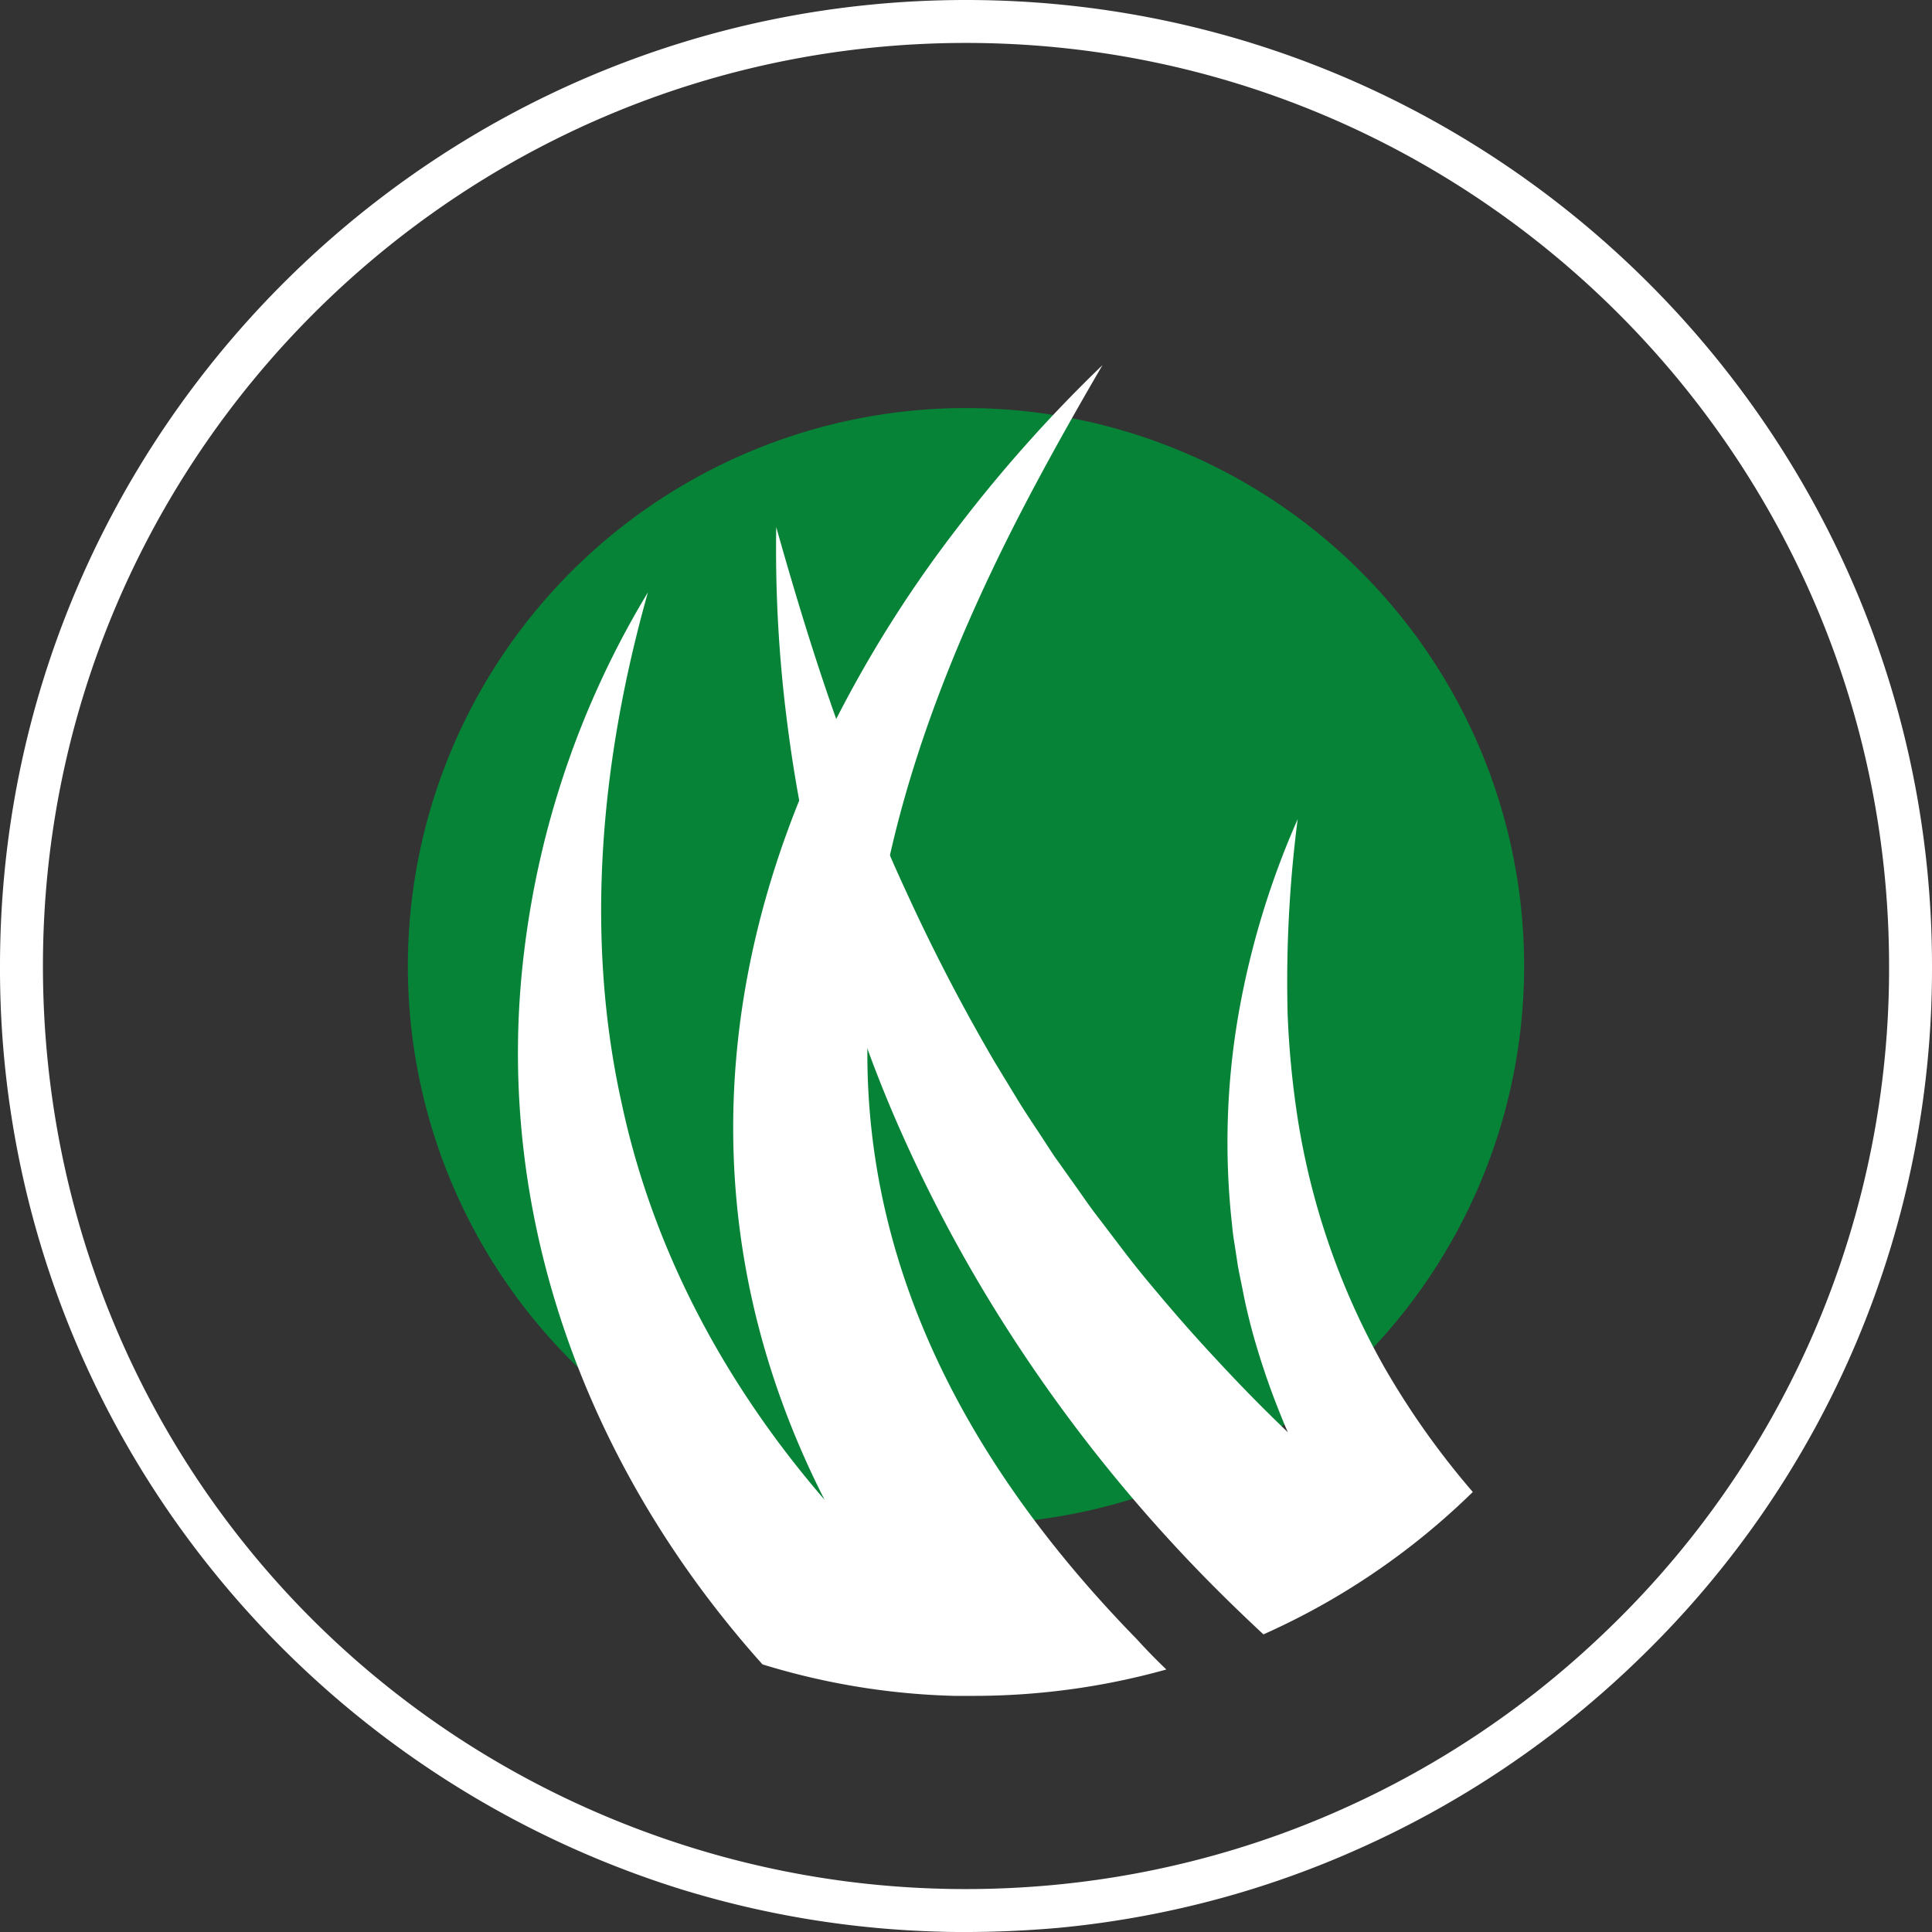 <svg id="Layer_1" data-name="Layer 1" xmlns="http://www.w3.org/2000/svg" viewBox="0 0 405 405"><rect x="0" y="0" width="405" height="405" fill="#333333" stroke="none"/><defs><style>.cls-1{fill:#fff;}.cls-2{fill:#068336;}</style></defs><path class="cls-1" d="M288,562.5c-2,0-3.79,0-5.49-.07a202.14,202.14,0,0,1-54.34-8.92,204.22,204.22,0,0,1-102.32-72.19A200.79,200.79,0,0,1,85.5,360c0-111.66,90.84-202.5,202.5-202.5S490.5,248.34,490.5,360a201,201,0,0,1-60.81,144.68A206.61,206.61,0,0,1,413,519.34c-4.18,3.27-8.48,6.38-12.8,9.26a202.38,202.38,0,0,1-29.88,16.46,198.75,198.75,0,0,1-27.6,10,201.12,201.12,0,0,1-35.21,6.56C301.05,562.19,294.49,562.5,288,562.5Zm0-396C181.3,166.5,94.5,253.3,94.5,360c0,85.42,54.79,159.73,136.33,184.91a193.08,193.08,0,0,0,51.93,8.52c1.62.05,3.33.07,5.24.07,6.2,0,12.48-.3,18.65-.89a192.63,192.63,0,0,0,33.64-6.26,190,190,0,0,0,26.36-9.51,193.64,193.64,0,0,0,28.55-15.72c4.14-2.76,8.26-5.74,12.25-8.86a197.19,197.19,0,0,0,15.94-14A192.09,192.09,0,0,0,481.5,360C481.5,253.3,394.7,166.5,288,166.5Z" transform="translate(-85.5 -157.5)"/><path class="cls-2" d="M405,360a117.05,117.05,0,0,1-44.78,92.06q-3.59,2.82-7.4,5.36a117,117,0,0,1-17.26,9.51,114.46,114.46,0,0,1-15.94,5.74,115.87,115.87,0,0,1-20.35,3.79c-3.71.36-7.46.54-11.27.54-1.06,0-2.12,0-3.17,0A117,117,0,1,1,405,360Z" transform="translate(-85.5 -157.5)"/><path class="cls-1" d="M330,507.47a149,149,0,0,1-26,4.84q-7.12.69-14.43.69c-1.35,0-2.7,0-4.05,0a149.29,149.29,0,0,1-40.18-6.6q-2.87-3.19-5.59-6.49c-33.32-40.21-50.84-91.07-44.33-143.3a189,189,0,0,1,25.9-74.93c-9.78,34.69-13.37,71.61-5.52,107,6.61,31.11,21.9,59.31,42.55,83.21-24.8-48.74-24.39-99.37-5.25-146.74h0q3.45-8.55,7.73-17a256.32,256.32,0,0,1,25.78-40.54,298.55,298.55,0,0,1,30-33.57c-7.53,12.92-14.76,25.85-21.21,39-9.5,19.43-17.56,39.67-22.62,60.63-.24,1-.47,2-.7,3a188.5,188.5,0,0,0-4.75,38.19c0,.7,0,1.39,0,2.08-.47,48.66,23,89.89,56.41,124.11Q326.7,504.31,330,507.47Z" transform="translate(-85.5 -157.5)"/><path class="cls-1" d="M394.24,470.26a151.24,151.24,0,0,1-12.34,10.83q-4.59,3.6-9.46,6.85a148.9,148.9,0,0,1-22.09,12.17c-1.56-1.45-3.1-2.9-4.63-4.38a324.68,324.68,0,0,1-53.58-66.87,311.07,311.07,0,0,1-19.46-38q-2.93-6.88-5.48-13.89-4.76-12.94-8.37-26.18Q255.4,338,253,325.1h0q-1.41-7.74-2.41-15.52A285.27,285.27,0,0,1,248.22,268c3.76,13.32,7.71,26.41,12.22,39.22.11.29.21.58.31.87,3.45,9.69,7.17,19.23,11.23,28.56,1.17,2.71,2.38,5.39,3.62,8.06A398.82,398.82,0,0,0,294,380.11l5.15,8.47c1.74,2.8,3.6,5.52,5.39,8.28l1.35,2.07.66,1,.72,1,2.84,4c1.92,2.66,3.73,5.4,5.77,8l5.94,7.81q3,3.86,6.19,7.61,6.29,7.53,13,14.69,7,7.56,14.47,14.71c-.46-1-.9-2.07-1.32-3.12q-2.1-5.12-3.83-10.37c-1.15-3.5-2.2-7-3.07-10.6-.45-1.78-.84-3.58-1.19-5.38s-.75-3.58-1.07-5.38l-.83-5.41c-.16-.89-.26-1.8-.35-2.71l-.28-2.71a157.14,157.14,0,0,1,1.74-42.85,176.41,176.41,0,0,1,12.25-40A265.8,265.8,0,0,0,355.42,370a192.82,192.82,0,0,0,1.79,19.81,154.27,154.27,0,0,0,18.57,54.45A168.9,168.9,0,0,0,394.24,470.26Z" transform="translate(-85.5 -157.5)"/></svg>